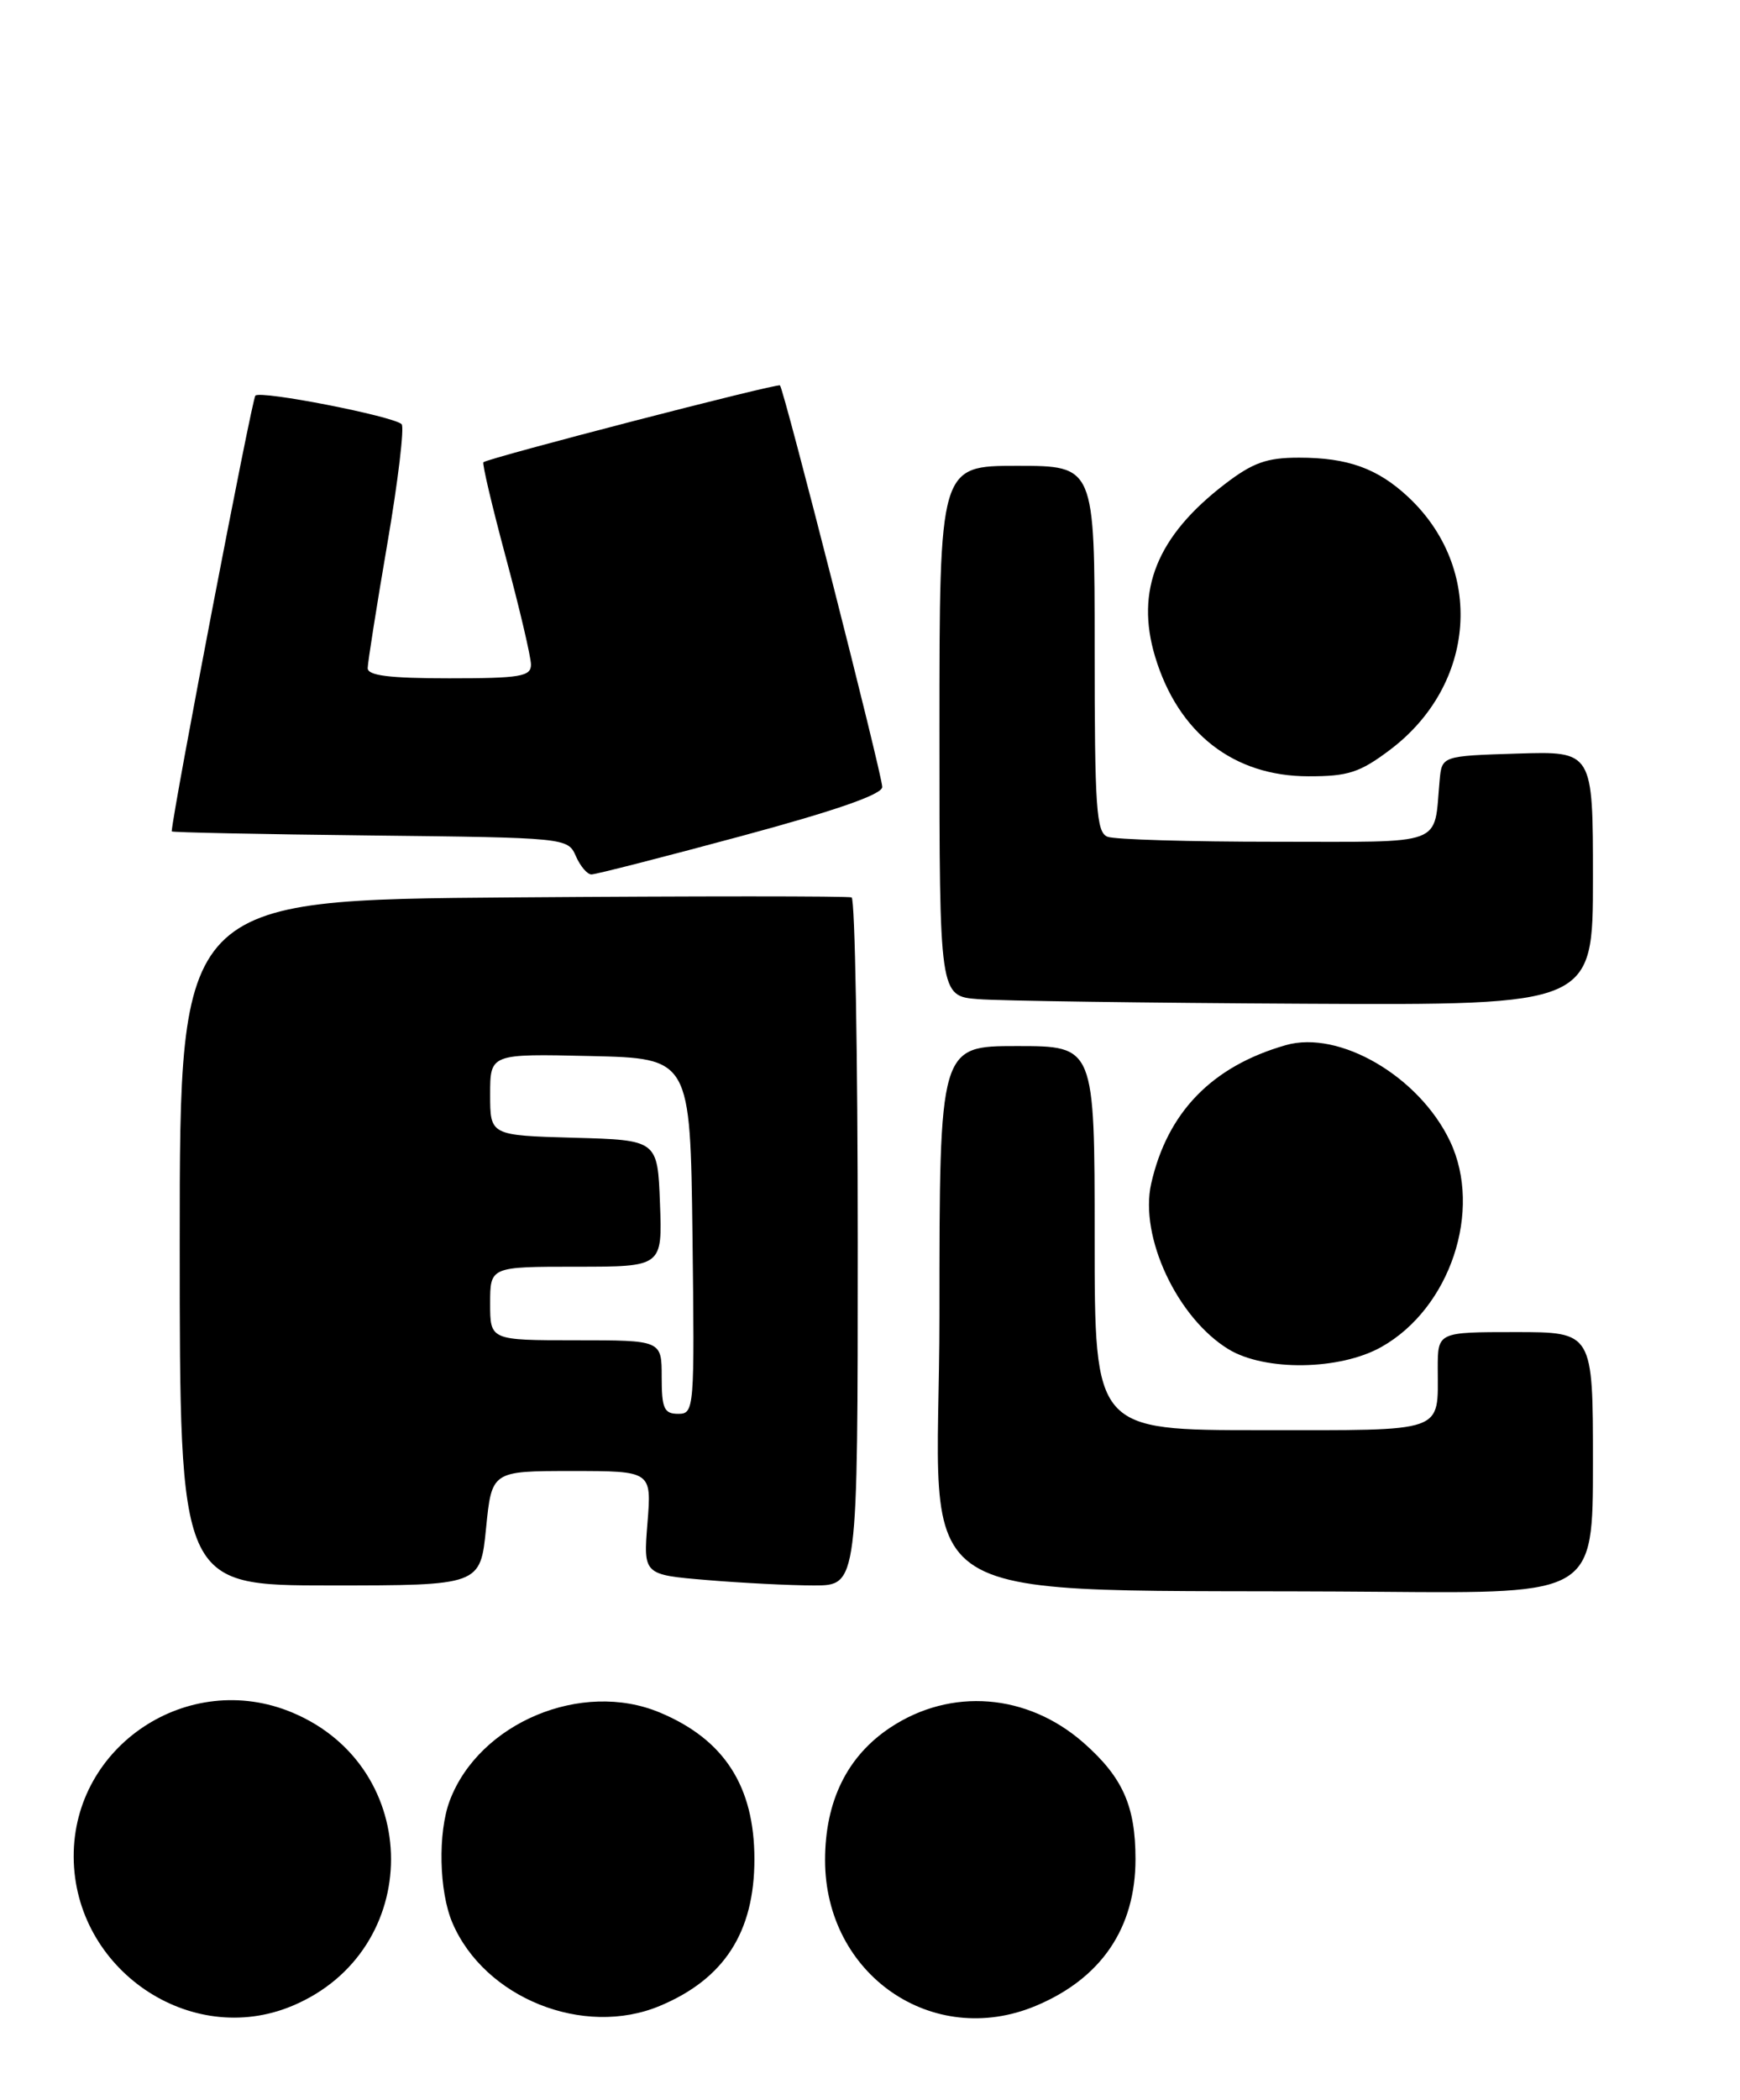 <?xml version="1.0" encoding="UTF-8" standalone="no"?>
<!DOCTYPE svg PUBLIC "-//W3C//DTD SVG 1.1//EN" "http://www.w3.org/Graphics/SVG/1.1/DTD/svg11.dtd" >
<svg xmlns="http://www.w3.org/2000/svg" xmlns:xlink="http://www.w3.org/1999/xlink" version="1.1" viewBox="0 0 213 257">
 <g >
 <path fill="currentColor"
d=" M 35.77 245.45 C 51.90 238.71 51.90 216.29 35.77 209.55 C 23.08 204.24 8.95 213.58 9.02 227.22 C 9.09 240.98 23.29 250.67 35.77 245.45 Z  M 80.77 245.45 C 88.65 242.16 92.35 236.43 92.35 227.50 C 92.35 218.57 88.65 212.84 80.77 209.55 C 71.20 205.55 58.66 210.81 55.06 220.32 C 53.58 224.23 53.74 231.45 55.38 235.28 C 59.32 244.50 71.44 249.35 80.77 245.45 Z  M 126.78 245.45 C 134.80 242.10 139.00 235.93 139.00 227.50 C 139.00 220.97 137.43 217.47 132.64 213.25 C 125.76 207.21 116.42 206.47 109.00 211.38 C 103.71 214.88 101.00 220.39 101.00 227.62 C 101.00 241.63 114.15 250.72 126.78 245.45 Z  M 195.00 179.00 C 195.00 163.00 195.00 163.00 185.50 163.00 C 176.00 163.00 176.00 163.00 176.00 167.42 C 176.00 175.43 177.22 175.00 154.39 175.00 C 134.00 175.00 134.00 175.00 134.00 151.50 C 134.00 128.00 134.00 128.00 124.50 128.00 C 115.00 128.00 115.00 128.00 115.00 160.97 C 115.00 198.28 108.55 194.26 169.25 194.78 C 195.00 195.00 195.00 195.00 195.00 179.00 Z  M 59.50 187.00 C 60.20 180.00 60.20 180.00 69.99 180.00 C 79.77 180.00 79.77 180.00 79.26 186.34 C 78.75 192.69 78.75 192.69 86.53 193.34 C 90.80 193.70 96.71 194.00 99.65 194.00 C 105.00 194.00 105.00 194.00 105.00 152.06 C 105.00 128.99 104.66 109.98 104.25 109.81 C 103.84 109.64 85.16 109.64 62.75 109.81 C 22.00 110.12 22.00 110.12 22.00 152.06 C 22.00 194.00 22.00 194.00 40.40 194.00 C 58.80 194.00 58.80 194.00 59.50 187.00 Z  M 169.10 164.82 C 177.52 160.09 181.52 148.12 177.51 139.66 C 173.75 131.73 163.96 126.00 157.39 127.89 C 148.35 130.48 142.90 136.10 140.92 144.84 C 139.46 151.33 144.10 161.26 150.39 165.10 C 154.85 167.81 164.02 167.68 169.10 164.82 Z  M 195.00 107.46 C 195.00 91.92 195.00 91.92 185.75 92.21 C 176.50 92.50 176.50 92.50 176.23 95.50 C 175.48 103.65 177.22 103.00 156.06 103.00 C 145.67 103.00 136.45 102.73 135.58 102.39 C 134.20 101.86 134.00 98.89 134.00 79.39 C 134.00 57.00 134.00 57.00 124.50 57.00 C 115.00 57.00 115.00 57.00 115.00 89.45 C 115.00 121.89 115.00 121.89 119.75 122.26 C 122.36 122.47 140.36 122.72 159.75 122.82 C 195.00 123.00 195.00 123.00 195.00 107.46 Z  M 90.66 102.33 C 102.28 99.20 108.00 97.21 108.00 96.30 C 108.00 94.83 95.99 47.71 95.48 47.16 C 95.19 46.86 59.94 55.99 59.18 56.56 C 59.00 56.70 60.24 61.95 61.93 68.24 C 63.62 74.52 65.00 80.42 65.00 81.33 C 65.00 82.78 63.67 83.00 55.00 83.00 C 47.66 83.00 45.00 82.67 45.01 81.75 C 45.02 81.06 46.10 74.20 47.42 66.50 C 48.74 58.80 49.52 52.23 49.16 51.90 C 48.07 50.91 31.91 47.75 31.26 48.41 C 30.84 48.83 21.19 99.05 21.02 101.73 C 21.01 101.86 31.91 102.08 45.25 102.23 C 69.32 102.50 69.51 102.52 70.49 104.75 C 71.03 105.99 71.89 107.00 72.40 107.00 C 72.91 107.00 81.13 104.90 90.66 102.33 Z  M 170.17 91.74 C 180.73 83.77 181.74 69.56 172.38 60.81 C 168.63 57.31 164.98 56.00 159.01 56.00 C 155.07 56.00 153.36 56.61 149.92 59.25 C 141.63 65.61 138.96 72.23 141.40 80.35 C 144.22 89.70 150.99 94.99 160.17 94.99 C 165.03 95.00 166.47 94.53 170.17 91.74 Z  M 81.00 168.50 C 81.00 164.00 81.00 164.00 70.50 164.00 C 60.00 164.00 60.00 164.00 60.00 159.50 C 60.00 155.00 60.00 155.00 70.54 155.00 C 81.08 155.00 81.08 155.00 80.79 147.25 C 80.50 139.50 80.50 139.50 70.25 139.22 C 60.00 138.93 60.00 138.93 60.00 133.93 C 60.00 128.94 60.00 128.94 72.25 129.22 C 84.50 129.50 84.50 129.50 84.77 151.25 C 85.03 172.49 84.99 173.00 83.02 173.00 C 81.29 173.00 81.00 172.35 81.00 168.50 Z "/>
</g>
</svg>